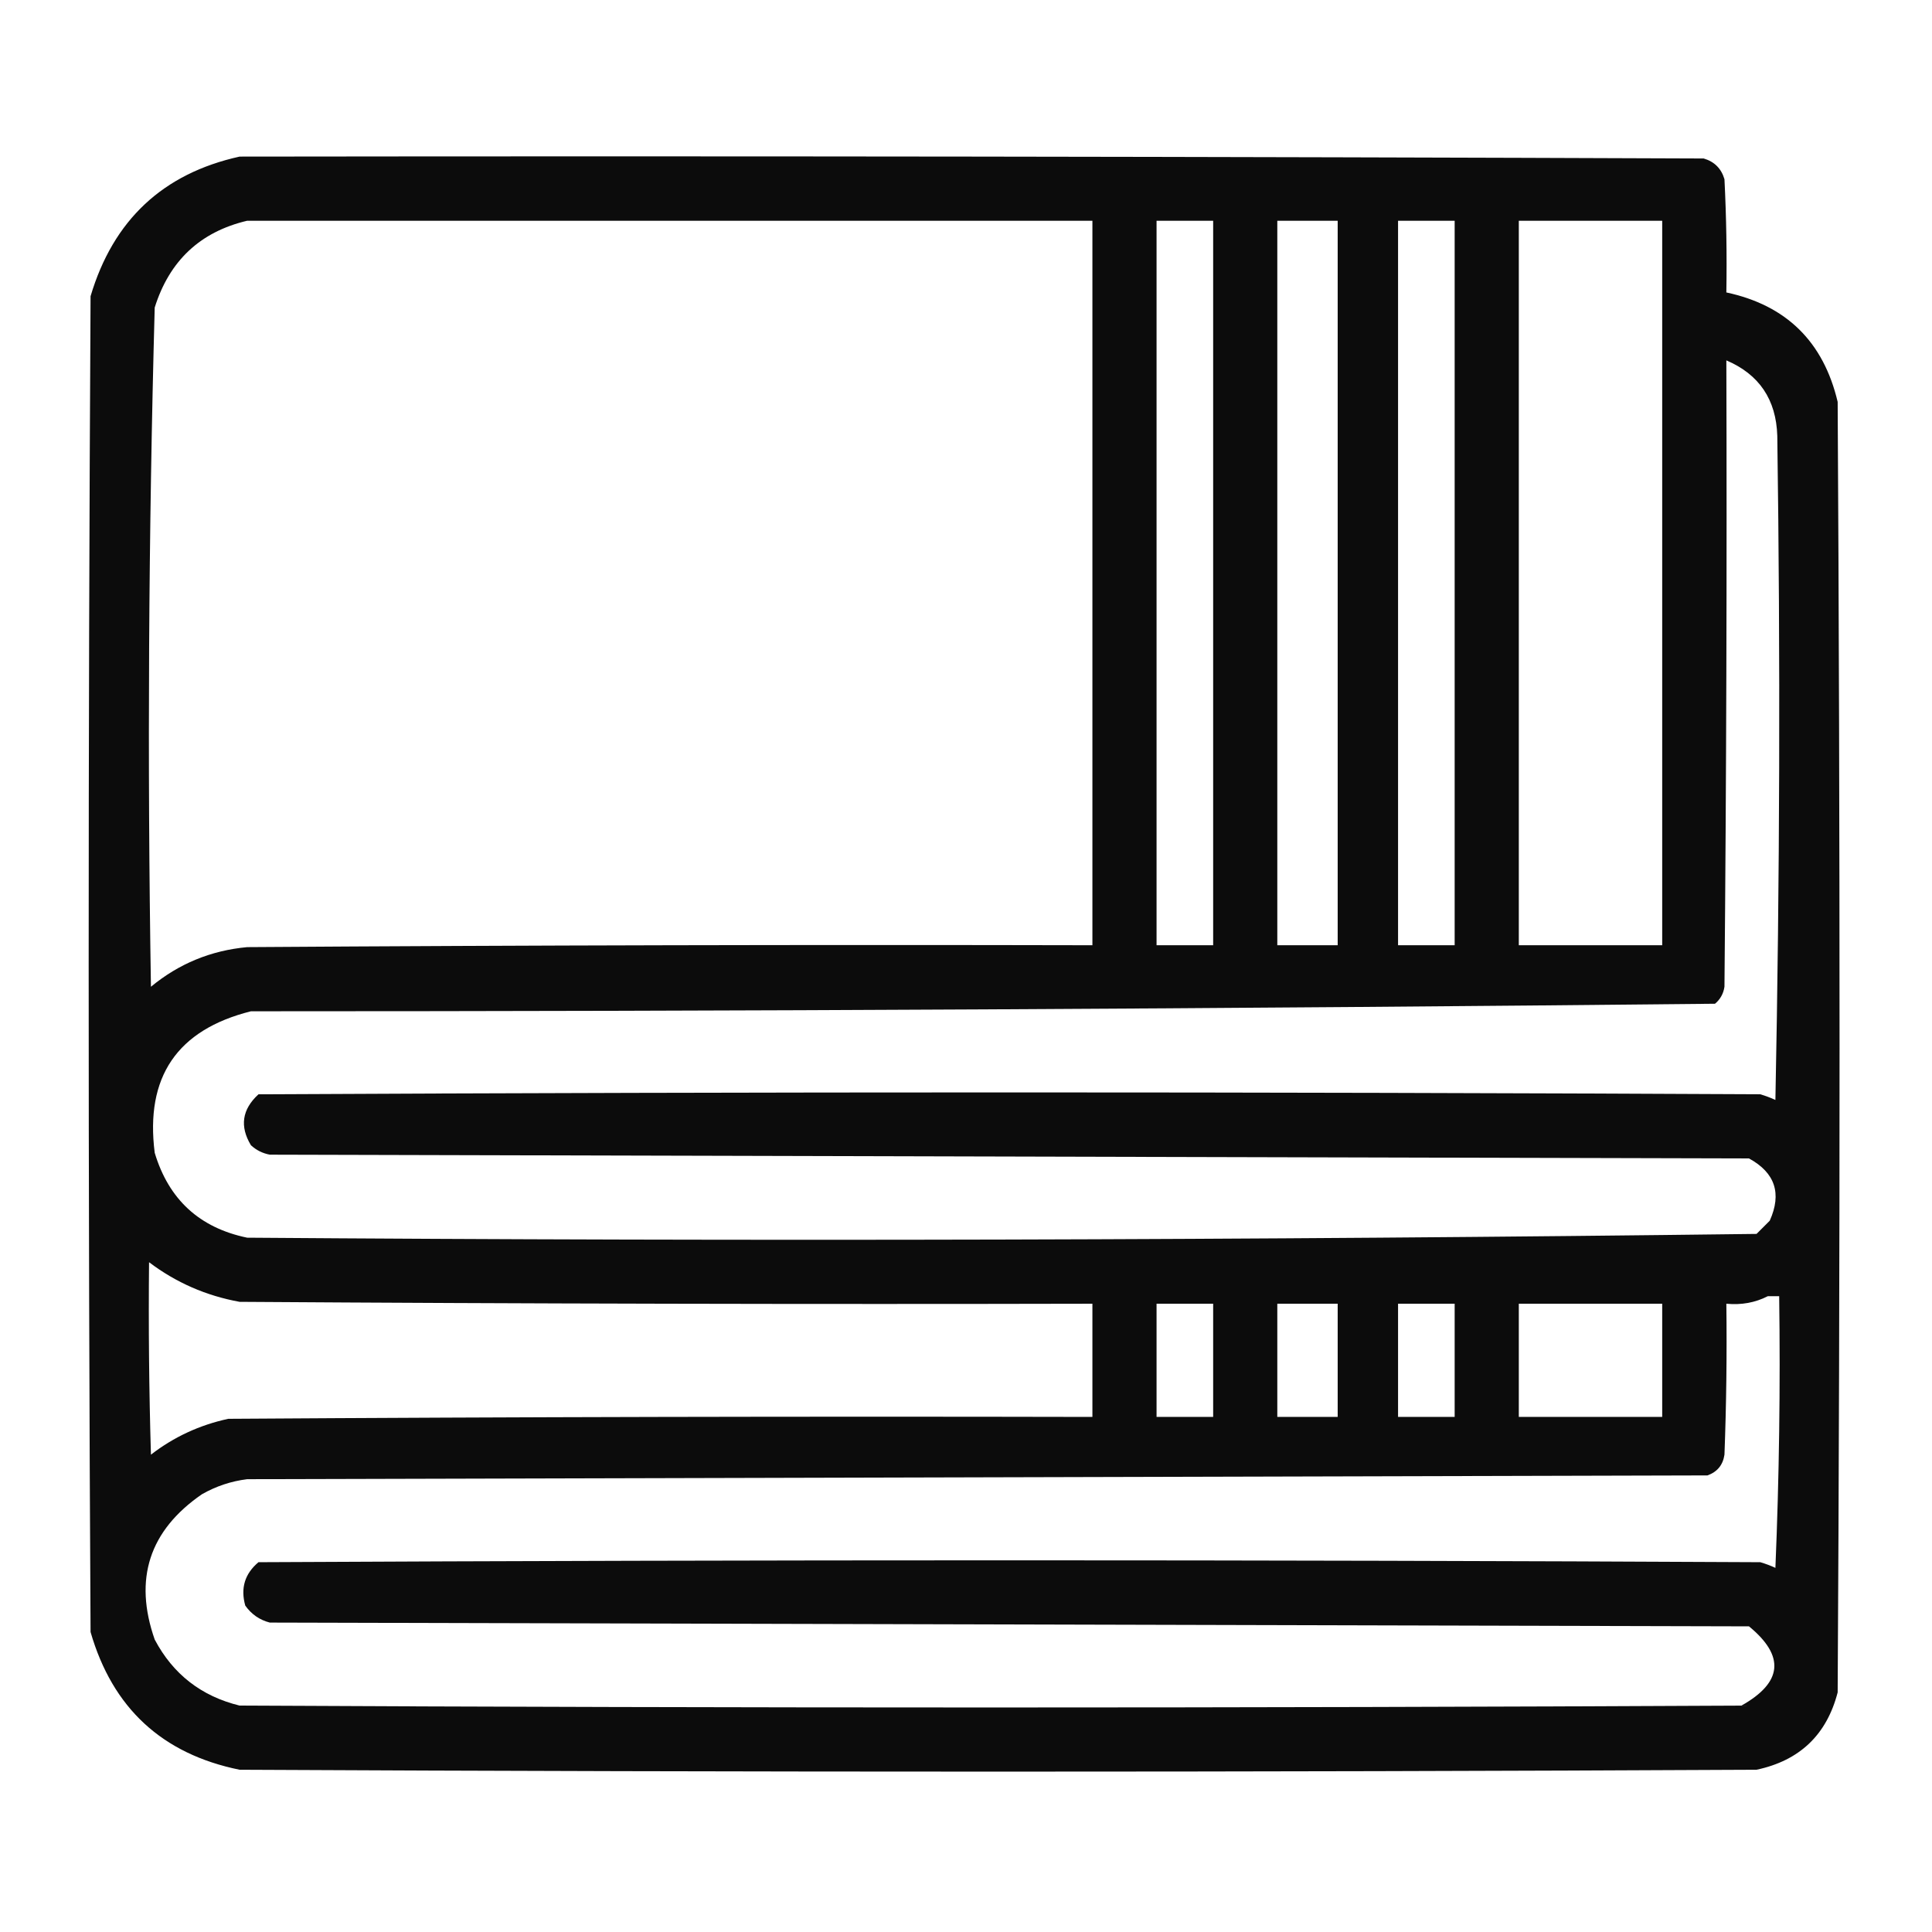 <?xml version="1.0" encoding="UTF-8"?>
<!DOCTYPE svg PUBLIC "-//W3C//DTD SVG 1.1//EN" "http://www.w3.org/Graphics/SVG/1.1/DTD/svg11.dtd">
<svg xmlns="http://www.w3.org/2000/svg" version="1.1" width="512px" height="512px" style="shape-rendering:geometricPrecision; text-rendering:geometricPrecision; image-rendering:optimizeQuality; fill-rule:evenodd; clip-rule:evenodd" xmlns:xlink="http://www.w3.org/1999/xlink">
<g><path style="opacity:0.953" fill="#000000" d="M 63.5,41.5 C 192.834,41.333 322.167,41.5 451.5,42C 454.333,42.833 456.167,44.667 457,47.5C 457.5,57.494 457.666,67.494 457.5,77.5C 473.401,80.901 483.235,90.567 487,106.5C 487.667,220.5 487.667,334.5 487,448.5C 484.09,459.743 476.923,466.576 465.5,469C 331.5,469.667 197.5,469.667 63.5,469C 42.994,464.829 29.827,452.662 24,432.5C 23.333,314.5 23.333,196.5 24,78.5C 30.003,58.325 43.169,45.992 63.5,41.5 Z M 65.5,58.5 C 140.167,58.5 214.833,58.5 289.5,58.5C 289.5,122.5 289.5,186.5 289.5,250.5C 214.833,250.333 140.166,250.5 65.5,251C 55.891,251.89 47.391,255.39 40,261.5C 39.031,201.476 39.364,141.476 41,81.5C 44.887,69.108 53.054,61.442 65.5,58.5 Z M 306.5,58.5 C 311.5,58.5 316.5,58.5 321.5,58.5C 321.5,122.5 321.5,186.5 321.5,250.5C 316.5,250.5 311.5,250.5 306.5,250.5C 306.5,186.5 306.5,122.5 306.5,58.5 Z M 338.5,58.5 C 343.833,58.5 349.167,58.5 354.5,58.5C 354.5,122.5 354.5,186.5 354.5,250.5C 349.167,250.5 343.833,250.5 338.5,250.5C 338.5,186.5 338.5,122.5 338.5,58.5 Z M 370.5,58.5 C 375.5,58.5 380.5,58.5 385.5,58.5C 385.5,122.5 385.5,186.5 385.5,250.5C 380.5,250.5 375.5,250.5 370.5,250.5C 370.5,186.5 370.5,122.5 370.5,58.5 Z M 402.5,58.5 C 415.167,58.5 427.833,58.5 440.5,58.5C 440.5,122.5 440.5,186.5 440.5,250.5C 427.833,250.5 415.167,250.5 402.5,250.5C 402.5,186.5 402.5,122.5 402.5,58.5 Z M 457.5,95.5 C 466.202,99.215 470.702,105.881 471,115.5C 471.833,174.17 471.667,232.836 470.5,291.5C 469.205,290.902 467.872,290.402 466.5,290C 333.833,289.333 201.167,289.333 68.5,290C 64.143,293.997 63.477,298.497 66.5,303.5C 67.912,304.806 69.579,305.64 71.5,306C 202.167,306.333 332.833,306.667 463.5,307C 470.414,310.77 472.247,316.27 469,323.5C 467.833,324.667 466.667,325.833 465.5,327C 332.222,328.661 198.889,328.995 65.5,328C 52.878,325.379 44.711,317.879 41,305.5C 38.44,285.405 46.94,272.905 66.5,268C 195.914,267.997 325.247,267.33 454.5,266C 455.893,264.829 456.727,263.329 457,261.5C 457.5,206.168 457.667,150.834 457.5,95.5 Z M 39.5,334.5 C 46.618,339.889 54.618,343.389 63.5,345C 138.833,345.5 214.166,345.667 289.5,345.5C 289.5,355.5 289.5,365.5 289.5,375.5C 213.166,375.333 136.833,375.5 60.5,376C 52.912,377.636 46.079,380.802 40,385.5C 39.5,368.503 39.333,351.503 39.5,334.5 Z M 468.5,343.5 C 469.5,343.5 470.5,343.5 471.5,343.5C 471.833,367.509 471.5,391.509 470.5,415.5C 469.205,414.902 467.872,414.402 466.5,414C 333.833,413.333 201.167,413.333 68.5,414C 64.87,417.05 63.703,420.883 65,425.5C 66.637,427.81 68.804,429.31 71.5,430C 202.167,430.333 332.833,430.667 463.5,431C 473.084,438.872 472.417,445.872 461.5,452C 328.833,452.667 196.167,452.667 63.5,452C 53.352,449.513 45.852,443.68 41,434.5C 35.384,418.456 39.551,405.622 53.5,396C 57.232,393.867 61.232,392.534 65.5,392C 194.5,391.667 323.5,391.333 452.5,391C 455.102,390.065 456.602,388.232 457,385.5C 457.5,372.171 457.667,358.837 457.5,345.5C 461.489,345.884 465.155,345.217 468.5,343.5 Z M 306.5,345.5 C 311.5,345.5 316.5,345.5 321.5,345.5C 321.5,355.5 321.5,365.5 321.5,375.5C 316.5,375.5 311.5,375.5 306.5,375.5C 306.5,365.5 306.5,355.5 306.5,345.5 Z M 338.5,345.5 C 343.833,345.5 349.167,345.5 354.5,345.5C 354.5,355.5 354.5,365.5 354.5,375.5C 349.167,375.5 343.833,375.5 338.5,375.5C 338.5,365.5 338.5,355.5 338.5,345.5 Z M 370.5,345.5 C 375.5,345.5 380.5,345.5 385.5,345.5C 385.5,355.5 385.5,365.5 385.5,375.5C 380.5,375.5 375.5,375.5 370.5,375.5C 370.5,365.5 370.5,355.5 370.5,345.5 Z M 402.5,345.5 C 415.167,345.5 427.833,345.5 440.5,345.5C 440.5,355.5 440.5,365.5 440.5,375.5C 427.833,375.5 415.167,375.5 402.5,375.5C 402.5,365.5 402.5,355.5 402.5,345.5 Z"/></g>
</svg>
